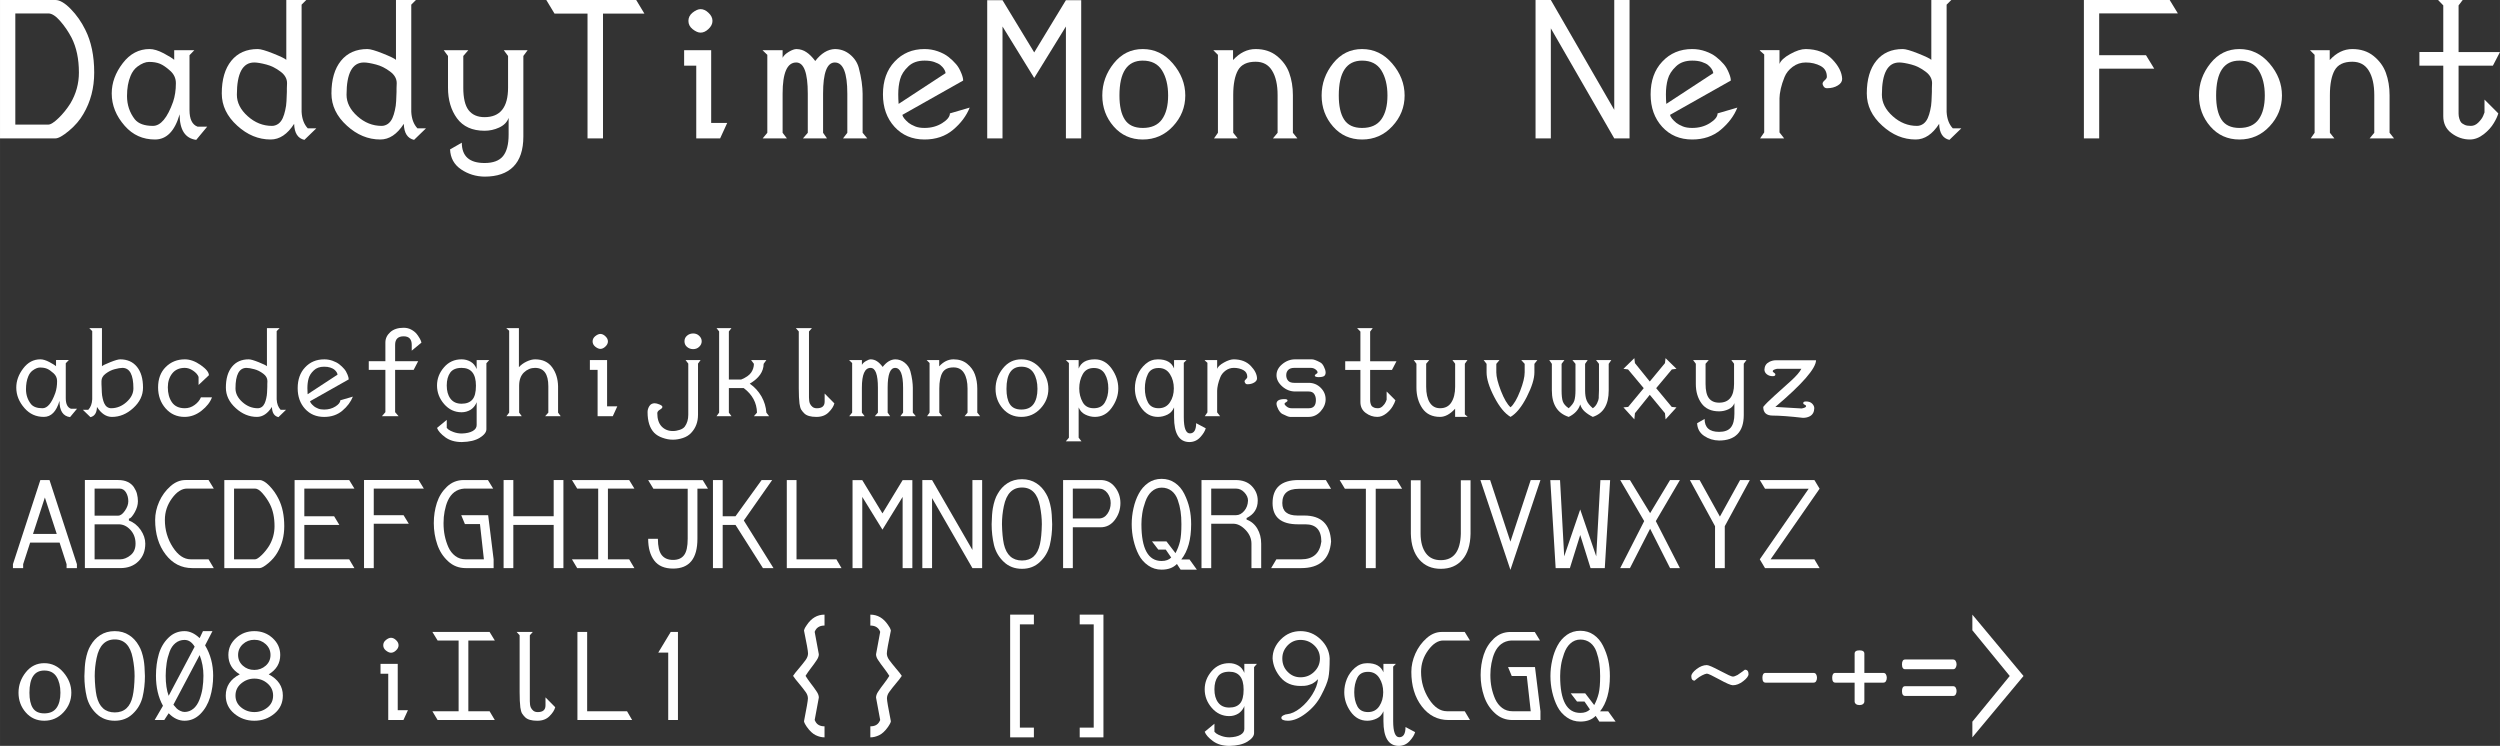 <?xml version="1.0" encoding="UTF-8" standalone="no"?>
<!-- Created with Inkscape (http://www.inkscape.org/) -->

<svg
   xmlns:dc="http://purl.org/dc/elements/1.1/"
   xmlns:cc="http://creativecommons.org/ns#"
   xmlns:rdf="http://www.w3.org/1999/02/22-rdf-syntax-ns#"
   xmlns:svg="http://www.w3.org/2000/svg"
   xmlns="http://www.w3.org/2000/svg"
   xmlns:sodipodi="http://sodipodi.sourceforge.net/DTD/sodipodi-0.dtd"
   xmlns:inkscape="http://www.inkscape.org/namespaces/inkscape"
   width="101.592mm"
   height="30.311mm"
   viewBox="0 0 359.971 107.402"
   id="svg2"
   version="1.1"
   inkscape:version="0.91 r13725"
   sodipodi:docname="DaddyTimeMono Nerd Font.svg">
  <rect x="0" y="0" width="359.971" height="107.402" fill="#333333" stroke="none"/>
  <defs
     id="defs4" />
  <sodipodi:namedview
     id="base"
     pagecolor="#ffffff"
     bordercolor="#666666"
     borderopacity="1.0"
     inkscape:pageopacity="0.0"
     inkscape:pageshadow="2"
     inkscape:zoom="0.7"
     inkscape:cx="-53.985077"
     inkscape:cy="-401.09585"
     inkscape:document-units="px"
     inkscape:current-layer="layer1"
     showgrid="false"
     inkscape:window-width="1861"
     inkscape:window-height="1056"
     inkscape:window-x="59"
     inkscape:window-y="24"
     inkscape:window-maximized="1" />
  <g
     inkscape:label="Layer 1"
     inkscape:groupmode="layer"
     id="layer1"
     transform="translate(-63.985,-81.007)">
    <g
       style="font-style:normal;font-weight:normal;font-size:27.5px;line-height:125%;font-family:'DaddyTimeMono Nerd Font';text-decoration: underline;text-decoration-line: underline;letter-spacing:0px;word-spacing:0px;fill:#ffffff;fill-opacity:1;stroke:none;stroke-width:1px;stroke-linecap:butt;stroke-linejoin:miter;stroke-opacity:1"
       id="text4136">
      <path
         d="m 71.961,81.007 q 0.94,0 2.202,1.289 1.262,1.289 2.095,2.981 1.289,2.551 1.289,6.177 0,3.33 -1.558,5.962 -0.752,1.316 -2.068,2.417 -1.316,1.101 -1.96,1.101 l -7.976,0 0,-19.927 7.976,0 z m 3.384,10.447 q 0,-2.927 -1.047,-4.995 -0.698,-1.343 -1.665,-2.444 -0.94,-1.074 -1.692,-1.074 l -4.753,0 0,16.006 4.753,0 q 0.51,0 1.504,-0.967 0.913,-0.886 1.665,-2.068 1.235,-2.068 1.235,-4.458 z"
         id="path4140"
         inkscape:connector-curvature="0" />
      <path
         d="m 91.968,88.231 -0.698,0.725 0,7.896 q 0,1.96 1.155,2.39 l 1.396,0 -1.584,1.907 q -2.39,-0.322 -2.39,-3.679 -1.047,3.625 -3.545,3.625 -2.632,0 -4.351,-1.96 -1.88,-2.122 -1.88,-4.673 0,-2.283 1.584,-4.351 1.558,-2.041 3.867,-2.041 0.859,0 2.041,0.618 1.155,0.618 1.504,0.94 l 0,-1.396 2.9,0 z m -6.526,1.692 q -0.752,0 -1.665,0.671 -0.645,0.483 -0.994,1.343 -0.51,1.208 -0.51,2.9 0,1.907 1.128,3.357 0.779,0.94 2.605,0.94 1.665,0 2.9,-3.464 0.403,-1.182 0.403,-2.686 0,-1.047 -0.806,-1.772 -0.833,-0.752 -1.477,-1.021 -0.645,-0.269 -1.584,-0.269 z"
         id="path4142"
         inkscape:connector-curvature="0" />
      <path
         d="m 108.082,81.007 -0.671,0.671 0,15.442 q 0.081,1.504 0.886,2.363 l 1.235,0 -1.719,1.665 q -1.423,-0.322 -1.477,-2.31 -1.45,2.256 -3.384,2.256 -2.632,0 -4.807,-1.987 -2.229,-2.014 -2.229,-4.646 0,-3.008 1.37,-4.7 1.37,-1.692 3.813,-1.692 0.618,0 2.229,0.645 1.611,0.645 1.88,0.913 l 0,-8.621 2.874,0 z m -7.493,8.997 q -2.498,0 -2.498,4.646 0,1.692 1.558,3.088 1.558,1.396 3.491,1.396 0.483,0 0.913,-0.295 0.403,-0.295 0.645,-0.833 0.215,-0.483 0.349,-1.101 0.161,-0.671 0.188,-1.343 0.054,-1.128 0.054,-1.316 0,-0.107 0,-0.537 0.027,-0.43 0.027,-0.725 0,-0.967 -0.94,-1.665 -0.994,-0.752 -2.041,-1.021 -1.128,-0.295 -1.746,-0.295 z"
         id="path4144"
         inkscape:connector-curvature="0" />
      <path
         d="m 123.873,81.007 -0.671,0.671 0,15.442 q 0.081,1.504 0.886,2.363 l 1.235,0 -1.719,1.665 q -1.423,-0.322 -1.477,-2.31 -1.45,2.256 -3.384,2.256 -2.632,0 -4.807,-1.987 -2.229,-2.014 -2.229,-4.646 0,-3.008 1.37,-4.7 1.37,-1.692 3.813,-1.692 0.618,0 2.229,0.645 1.611,0.645 1.88,0.913 l 0,-8.621 2.874,0 z m -7.493,8.997 q -2.498,0 -2.498,4.646 0,1.692 1.558,3.088 1.558,1.396 3.491,1.396 0.483,0 0.913,-0.295 0.403,-0.295 0.645,-0.833 0.215,-0.483 0.349,-1.101 0.161,-0.671 0.188,-1.343 0.054,-1.128 0.054,-1.316 0,-0.107 0,-0.537 0.027,-0.43 0.027,-0.725 0,-0.967 -0.94,-1.665 -0.994,-0.752 -2.041,-1.021 -1.128,-0.295 -1.746,-0.295 z"
         id="path4146"
         inkscape:connector-curvature="0" />
      <path
         d="m 139.959,88.231 -0.618,0.833 0,11.602 q 0,2.9 -1.45,4.351 -1.423,1.423 -4.136,1.423 -1.88,-0.027 -3.384,-1.047 -1.504,-1.021 -1.584,-2.874 l 1.692,-0.967 q 0,2.927 3.276,2.927 1.853,0 2.659,-0.994 0.806,-0.994 0.806,-3.088 l 0,-2.417 q -0.322,0.913 -1.37,1.396 -0.994,0.457 -2.095,0.457 -2.659,0 -3.975,-1.799 -1.289,-1.772 -1.289,-4.404 l 0,-4.565 -0.618,-0.833 3.545,0 -0.725,0.833 0,4.565 q 0,2.229 0.752,3.223 0.779,1.021 2.31,1.021 3.384,0 3.384,-4.243 l 0,-4.565 -0.618,-0.833 3.438,0 z"
         id="path4148"
         inkscape:connector-curvature="0" />
      <path
         d="m 148.58,82.967 -4.753,0 -1.182,-1.96 12.944,0 1.182,1.96 -5.962,0 0,17.966 -2.229,0 0,-17.966 z"
         id="path4150"
         inkscape:connector-curvature="0" />
      <path
         d="m 164.854,82.323 q 0.591,0 1.128,0.51 0.591,0.537 0.591,1.182 0,0.645 -0.591,1.182 -0.537,0.51 -1.128,0.51 -0.51,0 -1.155,-0.51 -0.591,-0.483 -0.591,-1.182 0,-0.698 0.591,-1.182 0.645,-0.51 1.155,-0.51 z m 1.531,5.908 0,10.474 2.31,0 -1.021,2.229 -3.438,0 0,-10.474 -1.746,0 0,-2.229 3.894,0 z"
         id="path4152"
         inkscape:connector-curvature="0" />
      <path
         d="m 176.671,88.231 0,1.101 q 0.215,-0.457 0.886,-0.859 0.671,-0.403 1.128,-0.403 0.806,0.027 1.423,0.457 0.618,0.403 1.262,1.262 1.289,-1.665 2.82,-1.719 1.208,0 2.148,0.752 0.967,0.779 1.289,1.907 0.295,1.101 0.43,2.068 0.134,1.021 0.134,1.692 l 0,5.64 0.671,0.806 -3.491,0 0.618,-0.806 0,-5.64 q 0,-4.485 -1.799,-4.485 -1.692,0 -1.692,4.485 l 0,5.64 0.564,0.806 -3.464,0 0.698,-0.806 0,-5.64 q 0,-4.485 -1.665,-4.485 -1.96,0 -1.96,4.485 l 0,5.64 0.618,0.806 -3.491,0 0.671,-0.806 0,-11.226 -0.698,-0.671 2.9,0 z"
         id="path4154"
         inkscape:connector-curvature="0" />
      <path
         d="m 197.108,88.07 q 0.994,0 1.907,0.322 0.913,0.322 1.531,0.806 0.645,0.51 1.101,1.047 0.43,0.483 0.752,1.289 0.269,0.645 0.269,1.074 l -8.755,4.941 q 0.107,0.483 0.913,1.155 0.295,0.242 0.94,0.51 0.537,0.215 1.343,0.215 1.45,0 2.551,-0.698 1.101,-0.698 1.101,-1.396 l 2.847,-0.833 q -0.698,1.772 -2.39,3.196 -1.665,1.396 -4.109,1.396 -2.659,0 -4.324,-1.826 -1.665,-1.826 -1.665,-4.673 0,-2.927 1.665,-4.7 1.692,-1.826 4.324,-1.826 z m 3.035,3.464 q 0,-0.054 -0.054,-0.215 -0.054,-0.188 -0.215,-0.43 -0.134,-0.215 -0.51,-0.537 -0.269,-0.215 -0.886,-0.43 -0.564,-0.188 -1.37,-0.188 -1.477,0 -2.336,0.833 -0.913,0.859 -1.182,1.853 -0.269,0.967 -0.269,2.175 0,0.671 0.054,1.37 l 6.768,-4.431 z"
         id="path4156"
         inkscape:connector-curvature="0" />
      <path
         d="m 219.666,81.034 0,19.9 -2.202,0 0,-16.113 -4.565,7.412 -4.565,-7.412 0,16.113 -2.202,0 0,-19.9 2.202,0 4.565,7.52 4.565,-7.52 2.202,0 z"
         id="path4158"
         inkscape:connector-curvature="0" />
      <path
         d="m 228.529,89.735 q -3.357,0 -3.357,5.022 0,2.256 0.752,3.438 0.779,1.235 2.605,1.235 1.88,0 2.766,-1.235 0.886,-1.235 0.886,-3.438 0,-2.202 -0.886,-3.625 -0.886,-1.396 -2.766,-1.396 z m 0,-1.665 q 2.551,0 4.324,2.068 1.799,2.095 1.799,4.619 0,2.524 -1.772,4.431 -1.772,1.907 -4.351,1.907 -2.551,0 -4.189,-1.88 -1.638,-1.88 -1.638,-4.458 0,-2.578 1.665,-4.646 1.638,-2.041 4.163,-2.041 z"
         id="path4160"
         inkscape:connector-curvature="0" />
      <path
         d="m 244.776,88.07 q 1.826,0 3.062,0.994 1.262,1.021 1.772,2.417 0.537,1.477 0.537,3.223 l 0,5.425 0.645,0.806 -3.518,0 0.671,-0.806 0,-5.425 q 0,-2.256 -0.806,-3.545 -0.779,-1.262 -2.363,-1.262 -1.826,0 -2.524,1.208 -0.698,1.235 -0.698,3.599 l 0,5.425 0.645,0.806 -3.411,0 0.564,-0.806 0,-11.226 -0.671,-0.671 2.847,0 0,1.423 q 1.45,-1.584 3.25,-1.584 z"
         id="path4162"
         inkscape:connector-curvature="0" />
      <path
         d="m 260.111,89.735 q -3.357,0 -3.357,5.022 0,2.256 0.752,3.438 0.779,1.235 2.605,1.235 1.88,0 2.766,-1.235 0.886,-1.235 0.886,-3.438 0,-2.202 -0.886,-3.625 -0.886,-1.396 -2.766,-1.396 z m 0,-1.665 q 2.551,0 4.324,2.068 1.799,2.095 1.799,4.619 0,2.524 -1.772,4.431 -1.772,1.907 -4.351,1.907 -2.551,0 -4.189,-1.88 -1.638,-1.88 -1.638,-4.458 0,-2.578 1.665,-4.646 1.638,-2.041 4.163,-2.041 z"
         id="path4164"
         inkscape:connector-curvature="0" />
      <path
         d="m 298.621,81.007 0,19.927 -2.202,0 -9.131,-15.845 0,15.845 -2.202,0 0,-19.927 2.202,0 9.131,15.818 0,-15.818 2.202,0 z"
         id="path4166"
         inkscape:connector-curvature="0" />
      <path
         d="m 307.645,88.07 q 0.994,0 1.907,0.322 0.913,0.322 1.531,0.806 0.645,0.51 1.101,1.047 0.43,0.483 0.752,1.289 0.269,0.645 0.269,1.074 l -8.755,4.941 q 0.107,0.483 0.913,1.155 0.295,0.242 0.94,0.51 0.537,0.215 1.343,0.215 1.45,0 2.551,-0.698 1.101,-0.698 1.101,-1.396 l 2.847,-0.833 q -0.698,1.772 -2.39,3.196 -1.665,1.396 -4.109,1.396 -2.659,0 -4.324,-1.826 -1.665,-1.826 -1.665,-4.673 0,-2.927 1.665,-4.7 1.692,-1.826 4.324,-1.826 z m 3.035,3.464 q 0,-0.054 -0.054,-0.215 -0.054,-0.188 -0.215,-0.43 -0.134,-0.215 -0.51,-0.537 -0.269,-0.215 -0.886,-0.43 -0.564,-0.188 -1.37,-0.188 -1.477,0 -2.336,0.833 -0.913,0.859 -1.182,1.853 -0.269,0.967 -0.269,2.175 0,0.671 0.054,1.37 l 6.768,-4.431 z"
         id="path4168"
         inkscape:connector-curvature="0" />
      <path
         d="m 324,88.07 q 2.417,0.027 3.813,1.477 1.37,1.423 1.423,2.82 0,0.564 -0.618,0.94 -0.645,0.403 -1.558,0.403 -0.322,0 -0.483,-0.242 -0.161,-0.242 -0.161,-0.403 0,-0.242 0.322,-0.51 0.295,-0.269 0.295,-0.483 0,-1.074 -0.886,-1.558 -0.94,-0.51 -2.148,-0.51 -1.047,0 -1.88,0.618 -0.833,0.618 -1.182,1.477 -0.376,0.94 -0.537,1.665 -0.188,0.886 -0.188,1.396 l 0,4.915 0.671,0.859 -3.464,0 0.591,-0.859 0,-11.226 q -0.645,-0.537 -0.645,-0.618 l 2.847,0 0,1.987 q 0.269,-0.725 1.531,-1.423 1.289,-0.725 2.256,-0.725 z"
         id="path4170"
         inkscape:connector-curvature="0" />
      <path
         d="m 344.947,81.007 -0.671,0.671 0,15.442 q 0.081,1.504 0.886,2.363 l 1.235,0 -1.719,1.665 q -1.423,-0.322 -1.477,-2.31 -1.45,2.256 -3.384,2.256 -2.632,0 -4.807,-1.987 -2.229,-2.014 -2.229,-4.646 0,-3.008 1.37,-4.7 1.37,-1.692 3.813,-1.692 0.618,0 2.229,0.645 1.611,0.645 1.88,0.913 l 0,-8.621 2.874,0 z m -7.493,8.997 q -2.498,0 -2.498,4.646 0,1.692 1.558,3.088 1.558,1.396 3.491,1.396 0.483,0 0.913,-0.295 0.403,-0.295 0.645,-0.833 0.215,-0.483 0.349,-1.101 0.161,-0.671 0.188,-1.343 0.054,-1.128 0.054,-1.316 0,-0.107 0,-0.537 0.027,-0.43 0.027,-0.725 0,-0.967 -0.94,-1.665 -0.994,-0.752 -2.041,-1.021 -1.128,-0.295 -1.746,-0.295 z"
         id="path4172"
         inkscape:connector-curvature="0" />
      <path
         d="m 376.395,81.007 1.182,1.934 -11.333,0 0,6.016 6.741,0 1.182,1.934 -7.922,0 0,10.044 -2.202,0 0,-19.927 12.354,0 z"
         id="path4174"
         inkscape:connector-curvature="0" />
      <path
         d="m 386.439,89.735 q -3.357,0 -3.357,5.022 0,2.256 0.752,3.438 0.779,1.235 2.605,1.235 1.88,0 2.766,-1.235 0.886,-1.235 0.886,-3.438 0,-2.202 -0.886,-3.625 -0.886,-1.396 -2.766,-1.396 z m 0,-1.665 q 2.551,0 4.324,2.068 1.799,2.095 1.799,4.619 0,2.524 -1.772,4.431 -1.772,1.907 -4.351,1.907 -2.551,0 -4.189,-1.88 -1.638,-1.88 -1.638,-4.458 0,-2.578 1.665,-4.646 1.638,-2.041 4.163,-2.041 z"
         id="path4176"
         inkscape:connector-curvature="0" />
      <path
         d="m 402.686,88.07 q 1.826,0 3.062,0.994 1.262,1.021 1.772,2.417 0.537,1.477 0.537,3.223 l 0,5.425 0.645,0.806 -3.518,0 0.671,-0.806 0,-5.425 q 0,-2.256 -0.806,-3.545 -0.779,-1.262 -2.363,-1.262 -1.826,0 -2.524,1.208 -0.698,1.235 -0.698,3.599 l 0,5.425 0.645,0.806 -3.411,0 0.564,-0.806 0,-11.226 -0.671,-0.671 2.847,0 0,1.423 q 1.45,-1.584 3.25,-1.584 z"
         id="path4178"
         inkscape:connector-curvature="0" />
      <path
         d="m 418.585,81.007 -0.591,0.779 0,6.714 5.962,0 -1.021,1.96 -4.941,0 0,6.069 0,0.859 q 0,0.349 0.107,0.698 0.107,0.376 0.269,0.564 0.134,0.161 0.537,0.349 0.295,0.134 0.859,0.134 0.591,0 1.074,-0.483 0.51,-0.51 0.698,-0.967 l 0.188,-0.483 0,-1.853 1.987,1.987 q -0.161,0.591 -0.645,1.396 -0.51,0.859 -1.423,1.584 -0.994,0.779 -2.014,0.779 -1.45,0 -2.659,-0.913 -1.182,-0.886 -1.182,-2.444 l 0,-7.278 -3.438,0 0,-1.96 3.438,0 0,-6.714 -0.752,-0.779 3.545,0 z"
         id="path4180"
         inkscape:connector-curvature="0" />
    </g>
    <g
       style="font-style:normal;font-weight:normal;font-size:27.5px;line-height:125%;font-family:'DaddyTimeMono Nerd Font';letter-spacing:0px;word-spacing:0px;fill:#ffffff;fill-opacity:1;stroke:none;stroke-width:1px;stroke-linecap:butt;stroke-linejoin:miter;stroke-opacity:1"
       id="text4140">
      <path
         d="m 73.896,132.85 -0.444,0.461 0,5.024 q 0,1.248 0.735,1.521 l 0.889,0 -1.008,1.213 q -1.521,-0.205 -1.521,-2.341 -0.667,2.307 -2.256,2.307 -1.675,0 -2.769,-1.248 -1.196,-1.35 -1.196,-2.974 0,-1.453 1.008,-2.769 0.991,-1.299 2.461,-1.299 0.547,0 1.299,0.393 0.735,0.393 0.957,0.598 l 0,-0.889 1.846,0 z m -4.153,1.077 q -0.479,0 -1.06,0.427 -0.41,0.308 -0.632,0.855 -0.325,0.769 -0.325,1.846 0,1.213 0.718,2.136 0.496,0.598 1.658,0.598 1.06,0 1.846,-2.205 0.256,-0.752 0.256,-1.709 0,-0.666 -0.513,-1.128 -0.53,-0.479 -0.94,-0.649 -0.41,-0.171 -1.008,-0.171 z"
         style="font-size:17.5px"
         id="path4183"
         inkscape:connector-curvature="0" />
      <path
         d="m 76.835,128.253 1.829,0 0,5.486 q 0.171,-0.171 1.196,-0.581 1.025,-0.41 1.418,-0.41 1.555,0 2.427,1.077 0.872,1.077 0.872,2.991 0,1.675 -1.418,2.957 -1.384,1.265 -3.059,1.265 -1.23,0 -2.153,-1.436 -0.034,1.265 -0.94,1.47 l -1.094,-1.06 0.786,0 q 0.513,-0.547 0.564,-1.504 l 0,-9.827 -0.427,-0.427 z m 4.768,5.725 q -0.393,0 -1.111,0.188 -0.667,0.171 -1.299,0.649 -0.598,0.444 -0.598,1.06 0,0.188 0,0.461 0.017,0.273 0.017,0.342 0,0.12 0.034,0.837 0.017,0.427 0.12,0.854 0.085,0.393 0.222,0.701 0.154,0.342 0.41,0.53 0.273,0.188 0.581,0.188 1.23,0 2.222,-0.889 0.991,-0.889 0.991,-1.965 0,-2.957 -1.589,-2.957 z"
         style="font-size:17.5px"
         id="path4185"
         inkscape:connector-curvature="0" />
      <path
         d="m 90.593,132.748 q 1.128,0 2.307,0.837 1.162,0.82 1.162,1.453 l -1.487,1.401 0,-1.162 q -0.188,-0.496 -0.803,-0.906 -0.581,-0.393 -1.179,-0.393 -1.179,0 -1.812,0.803 -0.632,0.803 -0.632,2 0,1.282 0.581,2.136 0.598,0.872 1.863,0.872 0.769,0 1.401,-0.461 0.649,-0.461 0.923,-1.111 l 1.589,0 q -0.376,1.042 -1.504,1.931 -1.128,0.889 -2.444,0.889 -1.658,0 -2.734,-1.23 -1.077,-1.23 -1.077,-3.025 0,-1.829 1.094,-2.922 1.111,-1.111 2.751,-1.111 z"
         style="font-size:17.5px"
         id="path4187"
         inkscape:connector-curvature="0" />
      <path
         d="m 104.248,128.253 -0.427,0.427 0,9.827 q 0.051,0.957 0.564,1.504 l 0.786,0 -1.094,1.06 q -0.906,-0.205 -0.94,-1.47 -0.923,1.436 -2.153,1.436 -1.675,0 -3.059,-1.265 -1.418,-1.282 -1.418,-2.957 0,-1.914 0.872,-2.991 0.872,-1.077 2.427,-1.077 0.393,0 1.418,0.41 1.025,0.41 1.196,0.581 l 0,-5.486 1.829,0 z m -4.768,5.725 q -1.589,0 -1.589,2.957 0,1.077 0.991,1.965 0.991,0.889 2.222,0.889 0.308,0 0.581,-0.188 0.256,-0.188 0.41,-0.53 0.137,-0.308 0.222,-0.701 0.103,-0.427 0.12,-0.854 0.034,-0.718 0.034,-0.837 0,-0.068 0,-0.342 0.017,-0.273 0.017,-0.461 0,-0.615 -0.598,-1.06 -0.632,-0.479 -1.299,-0.649 -0.718,-0.188 -1.111,-0.188 z"
         style="font-size:17.5px"
         id="path4189"
         inkscape:connector-curvature="0" />
      <path
         d="m 110.656,132.748 q 0.632,0 1.213,0.205 0.581,0.205 0.974,0.513 0.41,0.325 0.701,0.667 0.273,0.308 0.479,0.82 0.171,0.41 0.171,0.684 l -5.571,3.145 q 0.068,0.308 0.581,0.735 0.188,0.154 0.598,0.325 0.342,0.137 0.854,0.137 0.923,0 1.624,-0.444 0.701,-0.444 0.701,-0.889 l 1.812,-0.53 q -0.444,1.128 -1.521,2.034 -1.06,0.889 -2.615,0.889 -1.692,0 -2.751,-1.162 -1.06,-1.162 -1.06,-2.974 0,-1.863 1.06,-2.991 1.077,-1.162 2.751,-1.162 z m 1.931,2.205 q 0,-0.034 -0.034,-0.137 -0.034,-0.12 -0.137,-0.273 -0.086,-0.137 -0.325,-0.342 -0.171,-0.137 -0.564,-0.273 -0.359,-0.12 -0.872,-0.12 -0.94,0 -1.487,0.53 -0.581,0.547 -0.752,1.179 -0.171,0.615 -0.171,1.384 0,0.427 0.034,0.872 l 4.307,-2.82 z"
         style="font-size:17.5px"
         id="path4191"
         inkscape:connector-curvature="0" />
      <path
         d="m 122.106,128.202 q 0.598,0 1.077,0.256 0.479,0.256 0.786,0.615 0.188,0.222 0.461,0.684 0.154,0.256 0.239,0.581 l -1.401,1.162 0,-0.837 q 0,-1.23 -1.162,-1.23 -1.23,0 -1.23,1.23 l 0,2.358 3.315,0 -0.649,1.248 -2.666,0 0,6.084 0.496,0.581 -2.393,0 0.496,-0.581 0,-6.084 -2.393,0 0,-1.248 2.393,0 0,-2.7 q 0,-0.854 0.701,-1.487 0.701,-0.632 1.931,-0.632 z"
         style="font-size:17.5px"
         id="path4193"
         inkscape:connector-curvature="0" />
      <path
         d="m 132.617,138.917 q 0,0 -0.103,0.239 -0.291,0.547 -0.769,0.854 -0.598,0.359 -1.299,0.359 -1.487,0 -2.512,-1.179 -1.025,-1.179 -1.025,-2.683 0,-1.453 1.008,-2.615 0.991,-1.145 2.529,-1.145 0.701,0 1.299,0.342 0.581,0.325 0.872,1.06 l 0,-1.299 1.812,0 -0.41,0.461 0,9.502 q 0,0.632 -0.957,1.23 -0.94,0.581 -2.581,0.615 -1.436,0 -2.375,-0.684 -0.957,-0.701 -1.196,-1.35 l 1.401,-1.162 0,1.162 q 0.12,0.137 0.256,0.239 0.256,0.188 0.735,0.359 0.564,0.205 1.179,0.205 1.008,-0.034 1.572,-0.359 0.564,-0.325 0.564,-0.854 l 0,-3.298 z m -2.17,-4.939 q -1.128,0 -1.624,0.666 -0.513,0.701 -0.513,1.863 0,1.196 0.53,1.897 0.547,0.735 1.606,0.735 1.042,0 1.555,-0.598 0.513,-0.581 0.513,-2 0,-2.563 -2.068,-2.563 z"
         style="font-size:17.5px"
         id="path4195"
         inkscape:connector-curvature="0" />
      <path
         d="m 138.701,128.253 0,5.623 q 0.444,-0.496 1.094,-0.803 0.684,-0.325 1.23,-0.325 1.624,0 2.461,1.145 0.82,1.128 0.854,2.734 l 0,3.794 0.376,0.513 -2.239,0 0.461,-0.513 0,-3.794 q 0,-2.649 -1.914,-2.649 -0.906,0 -1.606,0.666 -0.684,0.667 -0.684,1.931 l 0,3.845 0.376,0.513 -2.205,0 0.393,-0.513 0,-11.792 -0.427,-0.376 1.829,0 z"
         style="font-size:17.5px"
         id="path4197"
         inkscape:connector-curvature="0" />
      <path
         d="m 150.424,129.09 q 0.376,0 0.718,0.325 0.376,0.342 0.376,0.752 0,0.41 -0.376,0.752 -0.342,0.325 -0.718,0.325 -0.325,0 -0.735,-0.325 -0.376,-0.308 -0.376,-0.752 0,-0.444 0.376,-0.752 0.41,-0.325 0.735,-0.325 z m 0.974,3.76 0,6.665 1.47,0 -0.649,1.418 -2.188,0 0,-6.665 -1.111,0 0,-1.418 2.478,0 z"
         style="font-size:17.5px"
         id="path4199"
         inkscape:connector-curvature="0" />
      <path
         d="m 162.9,129.347 q 0.376,-0.325 0.889,-0.325 0.513,0 0.855,0.325 0.376,0.342 0.376,0.803 0,0.461 -0.376,0.803 -0.342,0.325 -0.855,0.325 -0.513,0 -0.889,-0.325 -0.359,-0.308 -0.359,-0.803 0,-0.496 0.359,-0.803 z m -5.674,10.989 q 0,-0.444 0.256,-0.854 0.256,-0.41 0.769,-0.41 0.273,0 0.684,0.171 0.427,0.171 0.427,0.359 0,0.188 -0.359,0.393 -0.376,0.222 -0.376,0.513 0,1.23 0.615,1.897 0.632,0.666 1.624,0.666 0.496,0 0.991,-0.171 0.513,-0.171 0.735,-0.479 0.496,-0.684 0.496,-1.692 l 0,-7.366 -0.393,-0.513 2.17,0 -0.376,0.513 0,7.366 q 0,1.572 -0.991,2.615 -0.461,0.496 -1.196,0.735 -0.735,0.239 -1.436,0.239 -0.735,0 -1.487,-0.273 -0.735,-0.256 -1.196,-0.718 -0.957,-0.991 -0.957,-2.991 z"
         style="font-size:17.5px"
         id="path4201"
         inkscape:connector-curvature="0" />
      <path
         d="m 172.539,133.397 -0.41,-0.547 2.205,0 -0.393,0.547 q -0.017,1.692 -2,2.854 1.042,0.718 1.692,1.846 0.615,1.094 0.701,2.324 l 0.393,0.513 -2.188,0 0.444,-0.513 q -0.051,-2.136 -1.914,-3.538 l -2.136,0 0,3.538 0.376,0.513 -2.153,0 0.376,-0.513 0,-11.689 -0.376,-0.479 2.153,0 -0.376,0.479 0,6.921 1.777,0 q 1.042,-0.427 1.436,-1.008 0.393,-0.581 0.393,-1.248 z"
         style="font-size:17.5px"
         id="path4203"
         inkscape:connector-curvature="0" />
      <path
         d="m 180.895,128.253 -0.427,0.479 0,9.502 q 0,0.564 0.137,0.889 0.12,0.273 0.376,0.479 0.239,0.188 0.632,0.188 1.111,0 1.111,-0.957 l 0,-1.162 1.401,1.418 q -0.171,0.649 -0.837,1.299 -0.649,0.649 -1.743,0.649 -1.248,0 -1.76,-0.513 -0.273,-0.273 -0.444,-0.547 -0.154,-0.273 -0.239,-0.854 -0.103,-0.82 -0.103,-2.188 l 0,-8.203 -0.427,-0.479 2.324,0 z"
         style="font-size:17.5px"
         id="path4205"
         inkscape:connector-curvature="0" />
      <path
         d="m 188.09,132.85 0,0.701 q 0.137,-0.291 0.564,-0.547 0.427,-0.256 0.718,-0.256 0.513,0.017 0.906,0.291 0.393,0.256 0.803,0.803 0.82,-1.06 1.794,-1.094 0.769,0 1.367,0.479 0.615,0.496 0.82,1.213 0.188,0.701 0.273,1.316 0.085,0.649 0.085,1.077 l 0,3.589 0.427,0.513 -2.222,0 0.393,-0.513 0,-3.589 q 0,-2.854 -1.145,-2.854 -1.077,0 -1.077,2.854 l 0,3.589 0.359,0.513 -2.205,0 0.444,-0.513 0,-3.589 q 0,-2.854 -1.06,-2.854 -1.248,0 -1.248,2.854 l 0,3.589 0.393,0.513 -2.222,0 0.427,-0.513 0,-7.144 -0.444,-0.427 1.846,0 z"
         style="font-size:17.5px"
         id="path4207"
         inkscape:connector-curvature="0" />
      <path
         d="m 201.284,132.748 q 1.162,0 1.948,0.632 0.803,0.649 1.128,1.538 0.342,0.94 0.342,2.051 l 0,3.452 0.41,0.513 -2.239,0 0.427,-0.513 0,-3.452 q 0,-1.436 -0.513,-2.256 -0.496,-0.803 -1.504,-0.803 -1.162,0 -1.606,0.769 -0.444,0.786 -0.444,2.29 l 0,3.452 0.41,0.513 -2.17,0 0.359,-0.513 0,-7.144 -0.427,-0.427 1.812,0 0,0.906 q 0.923,-1.008 2.068,-1.008 z"
         style="font-size:17.5px"
         id="path4209"
         inkscape:connector-curvature="0" />
      <path
         d="m 211.042,133.807 q -2.136,0 -2.136,3.196 0,1.436 0.479,2.188 0.496,0.786 1.658,0.786 1.196,0 1.76,-0.786 0.564,-0.786 0.564,-2.188 0,-1.401 -0.564,-2.307 -0.564,-0.889 -1.76,-0.889 z m 0,-1.06 q 1.624,0 2.751,1.316 1.145,1.333 1.145,2.939 0,1.606 -1.128,2.82 -1.128,1.213 -2.769,1.213 -1.624,0 -2.666,-1.196 -1.042,-1.196 -1.042,-2.837 0,-1.641 1.06,-2.957 1.042,-1.299 2.649,-1.299 z"
         style="font-size:17.5px"
         id="path4211"
         inkscape:connector-curvature="0" />
      <path
         d="m 221.638,132.748 q 1.453,0 2.41,1.333 0.957,1.35 0.957,2.854 0,1.487 -0.957,2.803 -0.94,1.299 -2.41,1.299 -0.718,0 -1.401,-0.342 -0.649,-0.325 -0.94,-1.025 l 0,4.358 0.41,0.53 -2.256,0 0.444,-0.53 0,-10.75 -0.444,-0.427 1.846,0 0,1.23 q 0.513,-1.333 2.341,-1.333 z m 1.453,2.136 q -0.496,-0.889 -1.606,-0.889 -1.111,0 -1.606,0.906 -0.496,0.906 -0.496,2.034 0,1.094 0.496,1.982 0.479,0.872 1.589,0.872 1.128,0 1.606,-0.837 0.496,-0.854 0.496,-2.017 0,-1.196 -0.479,-2.051 z"
         style="font-size:17.5px"
         id="path4213"
         inkscape:connector-curvature="0" />
      <path
         d="m 234.831,132.85 -0.393,0.393 0,7.844 q 0,2.307 0.872,2.324 0.906,0 0.906,-1.47 l 1.384,0.735 q -0.171,0.615 -0.803,1.299 -0.632,0.684 -1.572,0.684 -2.188,-0.034 -2.188,-3.572 l 0,-1.418 q -0.291,0.701 -0.923,1.025 -0.684,0.342 -1.401,0.342 -1.47,0 -2.393,-1.299 -0.923,-1.299 -0.923,-2.803 0,-0.991 0.376,-1.914 0.376,-0.923 1.162,-1.606 0.769,-0.666 1.777,-0.666 1.812,0 2.324,1.316 l 0,-1.213 1.794,0 z m -4.016,1.145 q -1.111,0 -1.538,0.854 -0.444,0.889 -0.444,2.085 0,1.179 0.444,2.017 0.444,0.837 1.538,0.837 1.077,0 1.641,-0.872 0.547,-0.837 0.547,-1.982 0,-1.162 -0.547,-2.034 -0.564,-0.906 -1.641,-0.906 z"
         style="font-size:17.5px"
         id="path4215"
         inkscape:connector-curvature="0" />
      <path
         d="m 241.65,132.748 q 1.538,0.017 2.427,0.94 0.872,0.906 0.906,1.794 0,0.359 -0.393,0.598 -0.41,0.256 -0.991,0.256 -0.205,0 -0.308,-0.154 -0.103,-0.154 -0.103,-0.256 0,-0.154 0.205,-0.325 0.188,-0.171 0.188,-0.308 0,-0.684 -0.564,-0.991 -0.598,-0.325 -1.367,-0.325 -0.666,0 -1.196,0.393 -0.53,0.393 -0.752,0.94 -0.239,0.598 -0.342,1.06 -0.12,0.564 -0.12,0.889 l 0,3.127 0.427,0.547 -2.205,0 0.376,-0.547 0,-7.144 q -0.41,-0.342 -0.41,-0.393 l 1.812,0 0,1.265 q 0.171,-0.461 0.974,-0.906 0.82,-0.461 1.436,-0.461 z"
         style="font-size:17.5px"
         id="path4217"
         inkscape:connector-curvature="0" />
      <path
         d="m 252.895,132.748 q 0.359,0 1.162,0.427 0.325,0.154 0.547,0.615 0.239,0.461 0.256,0.837 0,0.376 -0.222,0.53 -0.239,0.154 -0.803,0.154 -0.205,0 -0.359,-0.051 -0.171,-0.051 -0.171,-0.154 0,-0.154 0.205,-0.256 0.188,-0.103 0.188,-0.222 0,-0.205 -0.291,-0.427 -0.291,-0.222 -0.666,-0.222 l -2.41,0 q -0.564,0 -0.854,0.291 -0.291,0.291 -0.291,0.769 0,0.479 0.291,0.803 0.273,0.291 0.854,0.291 l 2.085,0 q 1.025,0 1.743,0.718 0.701,0.701 0.701,1.658 0,0.923 -0.735,1.743 -0.718,0.786 -1.709,0.786 l -2.683,0 q -0.273,0 -1.111,-0.427 -0.291,-0.154 -0.564,-0.632 -0.239,-0.444 -0.273,-0.82 0,-0.684 1.162,-0.684 0.427,0 0.427,0.205 0,0.137 -0.205,0.239 -0.222,0.103 -0.222,0.239 0,0.171 0.325,0.41 0.291,0.222 0.667,0.222 l 2.512,0 q 1.008,0 1.008,-1.179 0,-0.53 -0.256,-0.889 -0.239,-0.342 -0.786,-0.342 l -1.931,0 q -1.042,0 -1.863,-0.718 -0.837,-0.735 -0.837,-1.624 0,-0.906 0.82,-1.589 0.837,-0.701 1.88,-0.701 l 2.41,0 z"
         style="font-size:17.5px"
         id="path4219"
         inkscape:connector-curvature="0" />
      <path
         d="m 261.645,128.253 -0.376,0.496 0,4.272 3.794,0 -0.649,1.248 -3.145,0 0,3.862 0,0.547 q 0,0.222 0.068,0.444 0.068,0.239 0.171,0.359 0.086,0.103 0.342,0.222 0.188,0.085 0.547,0.085 0.376,0 0.684,-0.308 0.325,-0.325 0.444,-0.615 l 0.12,-0.308 0,-1.179 1.265,1.265 q -0.103,0.376 -0.41,0.889 -0.325,0.547 -0.906,1.008 -0.632,0.496 -1.282,0.496 -0.923,0 -1.692,-0.581 -0.752,-0.564 -0.752,-1.555 l 0,-4.631 -2.188,0 0,-1.248 2.188,0 0,-4.272 -0.479,-0.496 2.256,0 z"
         style="font-size:17.5px"
         id="path4221"
         inkscape:connector-curvature="0" />
      <path
         d="m 275.283,132.85 -0.376,0.53 0,7.297 0.41,0.359 -1.812,0 0,-1.179 q -1.077,1.179 -2.17,1.179 -1.692,0 -2.546,-1.23 -0.854,-1.248 -0.854,-3.008 l 0,-3.418 -0.393,-0.53 2.239,0 -0.444,0.53 0,3.315 q 0,1.453 0.513,2.273 0.513,0.82 1.487,0.82 1.094,0 1.624,-0.837 0.547,-0.854 0.547,-2.256 l 0,-3.315 -0.393,-0.53 2.17,0 z"
         style="font-size:17.5px"
         id="path4223"
         inkscape:connector-curvature="0" />
      <path
         d="m 285.349,132.85 -0.427,0.547 0,1.23 q 0,1.367 -1.094,3.521 -1.094,2.153 -2.341,2.888 -1.248,-0.735 -2.358,-2.888 -1.094,-2.119 -1.094,-3.521 l 0,-1.23 -0.427,-0.547 2.29,0 -0.461,0.547 0,1.23 q 0,0.94 0.666,2.666 0.684,1.743 1.384,2.358 0.718,-0.632 1.384,-2.358 0.649,-1.675 0.649,-2.666 l 0,-1.23 -0.496,-0.547 2.324,0 z"
         style="font-size:17.5px"
         id="path4225"
         inkscape:connector-curvature="0" />
      <path
         d="m 295.996,132.85 -0.376,0.547 0,3.828 q 0,3.059 -2.29,3.811 -0.684,-0.342 -1.162,-0.769 -0.479,-0.427 -0.649,-1.025 -0.359,1.162 -1.658,1.794 -2.427,-0.786 -2.427,-3.811 l 0,-3.828 -0.376,-0.547 2.188,0 -0.41,0.547 0,3.828 q 0,1.06 0.171,1.572 0.188,0.547 0.854,0.991 0.649,-0.598 0.803,-1.077 0.171,-0.547 0.171,-1.487 l 0,-3.828 -0.444,-0.547 2.205,0 -0.376,0.547 0,3.828 q 0,0.872 0.222,1.436 0.205,0.53 0.889,1.128 0.393,-0.256 0.615,-0.718 0.222,-0.461 0.239,-0.752 0,-0.103 0,-0.256 0.017,-0.154 0.017,-0.393 0.017,-0.256 0.017,-0.444 l 0,-3.828 -0.427,-0.547 2.205,0 z"
         style="font-size:17.5px"
         id="path4227"
         inkscape:connector-curvature="0" />
      <path
         d="m 301.533,135.943 2.188,-2.649 0.085,-0.718 1.572,1.538 -0.666,0.086 -2.256,2.7 2.239,2.7 0.684,0.068 -1.572,1.726 -0.085,-0.889 -2.188,-2.649 -2.136,2.649 -0.086,0.889 -1.572,-1.726 0.684,-0.068 2.239,-2.7 -2.256,-2.7 -0.666,-0.086 1.572,-1.538 0.086,0.718 2.136,2.649 z"
         style="font-size:17.5px"
         id="path4229"
         inkscape:connector-curvature="0" />
      <path
         d="m 315.461,132.85 -0.393,0.53 0,7.383 q 0,1.846 -0.923,2.769 -0.906,0.906 -2.632,0.906 -1.196,-0.017 -2.153,-0.666 -0.957,-0.649 -1.008,-1.829 l 1.077,-0.615 q 0,1.863 2.085,1.863 1.179,0 1.692,-0.632 0.513,-0.632 0.513,-1.965 l 0,-1.538 q -0.205,0.581 -0.872,0.889 -0.632,0.291 -1.333,0.291 -1.692,0 -2.529,-1.145 -0.82,-1.128 -0.82,-2.803 l 0,-2.905 -0.393,-0.53 2.256,0 -0.461,0.53 0,2.905 q 0,1.418 0.479,2.051 0.496,0.649 1.47,0.649 2.153,0 2.153,-2.7 l 0,-2.905 -0.393,-0.53 2.188,0 z"
         style="font-size:17.5px"
         id="path4231"
         inkscape:connector-curvature="0" />
      <path
         d="m 325.476,132.884 q -0.051,1.794 -5.862,6.716 l 3.794,0.222 q 0.632,-0.12 0.632,-0.325 0,-0.137 -0.205,-0.222 -0.205,-0.068 -0.205,-0.239 0,-0.222 0.41,-0.222 0.564,0 0.872,0.308 0.308,0.308 0.308,0.666 -0.017,0.82 -0.649,1.162 -0.427,0.222 -0.974,0.222 -2.871,-0.325 -4.358,-0.325 -1.367,0 -1.367,-1.248 0.444,-0.564 1.606,-1.606 1.743,-1.555 2.393,-2.153 1.145,-1.042 1.487,-1.726 l -3.521,0 q -0.598,0.137 -0.598,0.325 0,0.137 0.188,0.239 0.188,0.103 0.188,0.256 0,0.239 -0.376,0.239 -0.53,0 -0.872,-0.291 -0.325,-0.273 -0.325,-0.666 0.034,-0.752 0.684,-1.094 0.479,-0.239 0.94,-0.239 l 5.811,0 z"
         style="font-size:17.5px"
         id="path4233"
         inkscape:connector-curvature="0" />
      <path
         d="m 71.11,150.128 3.948,12.117 0,0.564 -1.487,0 0,-0.564 -1.008,-3.11 -4.238,0 -1.008,3.11 0,0.564 -1.47,0 0,-0.564 3.948,-12.117 1.316,0 z m -2.375,7.759 3.418,0 -1.709,-5.247 -1.709,5.247 z"
         style="font-size:17.5px"
         id="path4235"
         inkscape:connector-curvature="0" />
      <path
         d="m 83.5,159.288 q 0,-1.196 -0.752,-2 -0.735,-0.786 -1.675,-0.786 l -3.469,0 0,5.042 3.691,0 q 0.735,0 1.47,-0.581 0.735,-0.581 0.735,-1.675 z m -1.042,-6.101 q 0,-0.718 -0.325,-1.265 -0.342,-0.564 -0.94,-0.564 l -3.589,0 0,3.896 3.401,0 q 0.479,0 0.974,-0.718 0.479,-0.701 0.479,-1.35 z m -1.453,-3.059 q 0.803,0 1.367,0.273 0.564,0.273 0.889,0.752 0.325,0.496 0.444,0.957 0.137,0.547 0.137,1.077 0,0.769 -0.461,1.589 -0.479,0.854 -0.837,0.923 l 0,0.256 q 1.025,0.393 1.692,1.35 0.667,0.974 0.667,1.982 0,1.555 -0.974,2.529 -0.991,0.991 -2.598,0.991 l -5.127,0 0,-12.681 4.802,0 z"
         style="font-size:17.5px"
         id="path4237"
         inkscape:connector-curvature="0" />
      <path
         d="m 94.011,150.128 0.752,1.23 -3.845,0 q -1.145,0 -2.17,1.401 -1.025,1.401 -1.025,3.11 0,2.153 1.145,3.931 1.128,1.743 2.581,1.743 l 2.563,0 0.752,1.265 -3.093,0 q -2.341,0 -3.845,-1.965 -1.504,-1.965 -1.504,-4.973 0,-1.316 0.581,-2.632 0.581,-1.299 1.624,-2.222 1.008,-0.889 2.17,-0.889 l 3.315,0 z"
         style="font-size:17.5px"
         id="path4239"
         inkscape:connector-curvature="0" />
      <path
         d="m 101.359,150.128 q 0.598,0 1.401,0.82 0.803,0.82 1.333,1.897 0.82,1.624 0.82,3.931 0,2.119 -0.991,3.794 -0.479,0.837 -1.316,1.538 -0.837,0.701 -1.248,0.701 l -5.076,0 0,-12.681 5.076,0 z m 2.153,6.648 q 0,-1.863 -0.666,-3.179 -0.444,-0.854 -1.06,-1.555 -0.598,-0.684 -1.077,-0.684 l -3.025,0 0,10.186 3.025,0 q 0.325,0 0.957,-0.615 0.581,-0.564 1.06,-1.316 0.786,-1.316 0.786,-2.837 z"
         style="font-size:17.5px"
         id="path4241"
         inkscape:connector-curvature="0" />
      <path
         d="m 114.262,150.128 0.752,1.23 -7.212,0 0,3.982 4.29,0 0.752,1.248 -5.042,0 0,4.956 6.46,0 0.752,1.265 -8.613,0 0,-12.681 7.861,0 z"
         style="font-size:17.5px"
         id="path4243"
         inkscape:connector-curvature="0" />
      <path
         d="m 124.26,150.128 0.752,1.23 -7.212,0 0,3.828 4.29,0 0.752,1.23 -5.042,0 0,6.392 -1.401,0 0,-12.681 7.861,0 z"
         style="font-size:17.5px"
         id="path4245"
         inkscape:connector-curvature="0" />
      <path
         d="m 134.24,150.128 0.752,1.23 -4.136,0 q -0.837,0.051 -1.453,0.513 -0.581,0.444 -0.94,1.23 -0.291,0.649 -0.461,1.538 -0.154,0.786 -0.154,1.692 0,0.974 0.171,1.812 0.188,0.889 0.53,1.658 0.359,0.786 0.991,1.265 0.632,0.479 1.504,0.479 l 2.615,0 -0.564,-5.076 -2.17,0 -0.53,-1.282 3.879,0 0.786,6.357 0,1.265 -4.016,0 q -1.487,0 -2.546,-0.991 -1.077,-0.991 -1.555,-2.427 -0.496,-1.453 -0.496,-3.059 0,-1.538 0.444,-2.922 0.444,-1.367 1.453,-2.324 1.008,-0.957 2.41,-0.957 l 3.486,0 z"
         style="font-size:17.5px"
         id="path4247"
         inkscape:connector-curvature="0" />
      <path
         d="m 143.708,155.34 0,-5.212 1.401,0 0,12.681 -1.401,0 0,-6.221 -5.811,0 0,6.221 -1.401,0 0,-12.681 1.401,0 0,5.212 5.811,0 z"
         style="font-size:17.5px"
         id="path4249"
         inkscape:connector-curvature="0" />
      <path
         d="m 154.577,150.128 0.752,1.23 -3.811,0 0,10.186 3.059,0 0.752,1.265 -8.237,0 -0.752,-1.265 3.777,0 0,-10.186 -3.025,0 -0.752,-1.23 8.237,0 z"
         style="font-size:17.5px"
         id="path4251"
         inkscape:connector-curvature="0" />
      <path
         d="m 165.173,150.145 0.752,1.23 -1.521,0 0,7.212 q 0,4.29 -3.503,4.29 -1.846,0 -2.717,-1.162 -0.872,-1.162 -0.872,-3.127 l 1.401,0 q 0,1.641 0.547,2.341 0.547,0.701 1.641,0.701 1.077,0 1.589,-0.701 0.513,-0.684 0.513,-2.341 l 0,-7.212 -4.939,0 -0.752,-1.23 7.861,0 z"
         style="font-size:17.5px"
         id="path4253"
         inkscape:connector-curvature="0" />
      <path
         d="m 175.17,150.128 -4.084,5.828 4.272,6.853 -1.521,0 -3.948,-6.221 -1.846,0 0,6.221 -1.401,0 0,-12.681 1.401,0 0,5.212 1.846,0 3.76,-5.212 1.521,0 z"
         style="font-size:17.5px"
         id="path4255"
         inkscape:connector-curvature="0" />
      <path
         d="m 178.674,150.128 0,11.416 5.742,0 0.735,1.265 -7.878,0 0,-12.681 1.401,0 z"
         style="font-size:17.5px"
         id="path4257"
         inkscape:connector-curvature="0" />
      <path
         d="m 195.353,150.145 0,12.664 -1.401,0 0,-10.254 -2.905,4.717 -2.905,-4.717 0,10.254 -1.401,0 0,-12.664 1.401,0 2.905,4.785 2.905,-4.785 1.401,0 z"
         style="font-size:17.5px"
         id="path4259"
         inkscape:connector-curvature="0" />
      <path
         d="m 205.402,150.128 0,12.681 -1.401,0 -5.811,-10.083 0,10.083 -1.401,0 0,-12.681 1.401,0 5.811,10.066 0,-10.066 1.401,0 z"
         style="font-size:17.5px"
         id="path4261"
         inkscape:connector-curvature="0" />
      <path
         d="m 211.144,150.008 q 1.179,0 2.068,0.581 0.854,0.547 1.401,1.521 0.461,0.752 0.701,2.085 0.137,0.786 0.171,2.29 0,1.572 -0.342,3.025 -0.359,1.418 -1.418,2.41 -1.042,0.991 -2.581,0.991 -1.572,0 -2.615,-0.991 -1.06,-0.991 -1.418,-2.41 -0.342,-1.453 -0.342,-3.025 0.034,-1.504 0.171,-2.29 0.239,-1.333 0.701,-2.085 0.547,-0.974 1.401,-1.521 0.889,-0.581 2.102,-0.581 z m 0,1.196 q -2.068,0 -2.615,2.666 -0.273,1.299 -0.273,2.615 0.034,1.726 0.273,2.871 0.547,2.358 2.615,2.358 2.068,0 2.581,-2.358 0.239,-1.06 0.273,-2.871 0,-1.248 -0.273,-2.615 -0.513,-2.666 -2.581,-2.666 z"
         style="font-size:17.5px"
         id="path4263"
         inkscape:connector-curvature="0" />
      <path
         d="m 223.911,153.443 q 0,-0.82 -0.479,-1.453 -0.479,-0.632 -1.248,-0.632 l -3.726,0 0,4.307 3.726,0 q 0.786,0 1.248,-0.666 0.479,-0.684 0.479,-1.555 z m -1.453,-3.315 q 1.265,0 2.051,0.991 0.803,1.008 0.803,2.324 0,1.367 -0.803,2.427 -0.803,1.06 -2.051,1.06 l -3.999,0 0,5.879 -1.401,0 0,-12.681 5.4,0 z"
         style="font-size:17.5px"
         id="path4265"
         inkscape:connector-curvature="0" />
      <path
         d="m 231.242,151.222 q -0.82,0 -1.453,0.581 -0.564,0.513 -0.889,1.436 -0.325,0.906 -0.444,1.709 -0.12,0.769 -0.12,1.538 0,5.298 2.905,5.298 0.889,0 1.384,-0.496 l -0.786,-1.145 -1.077,0 -0.906,-1.179 2.085,0 1.299,1.692 q 0.427,-0.786 0.649,-1.692 0.205,-0.854 0.205,-2.478 0,-1.06 -0.12,-1.846 -0.12,-0.837 -0.41,-1.658 -0.291,-0.82 -0.872,-1.282 -0.615,-0.479 -1.453,-0.479 z m -1.931,-0.684 q 0.837,-0.581 1.931,-0.581 1.094,0 1.931,0.581 0.837,0.581 1.333,1.572 0.513,1.025 0.752,2.085 0.239,1.06 0.239,2.29 0,3.298 -1.418,5.076 l 1.179,0 1.06,1.47 -2.341,0 -0.53,-0.82 q -0.786,0.82 -2.205,0.82 -1.077,0 -1.931,-0.598 -0.872,-0.598 -1.367,-1.555 -0.479,-0.923 -0.752,-2.102 -0.256,-1.128 -0.256,-2.29 0,-1.162 0.256,-2.29 0.256,-1.162 0.752,-2.085 0.513,-0.974 1.367,-1.572 z"
         style="font-size:17.5px"
         id="path4267"
         inkscape:connector-curvature="0" />
      <path
         d="m 241.872,150.128 q 1.538,0 2.375,0.889 0.837,0.889 0.837,2.068 0,1.726 -1.606,2.512 l 0,0.222 q 1.008,0.376 1.555,1.316 0.547,0.94 0.547,2.153 l 0,3.521 -1.401,0 0,-3.521 q 0,-1.094 -0.854,-1.982 -0.855,-0.889 -1.777,-0.889 l -3.162,0 0,6.392 -1.401,0 0,-12.681 4.888,0 z m 1.812,2.957 q 0,-0.615 -0.53,-1.179 -0.513,-0.547 -1.213,-0.547 l -3.555,0 0,3.828 3.589,0 q 0.632,0 1.162,-0.615 0.513,-0.598 0.547,-1.487 z"
         style="font-size:17.5px"
         id="path4269"
         inkscape:connector-curvature="0" />
      <path
         d="m 254.894,150.128 0.752,1.265 -4.666,0 q -2.358,0 -2.358,2.051 0,1.794 2.188,1.794 l 0.957,0 q 3.708,0 3.879,3.76 -0.325,3.811 -4.307,3.811 l -4.324,0 0.752,-1.265 3.572,0 q 2.563,0 2.905,-2.546 0,-2.495 -2.29,-2.495 l -1.077,0 q -3.64,0 -3.657,-3.042 0,-3.333 3.76,-3.333 l 3.914,0 z"
         style="font-size:17.5px"
         id="path4271"
         inkscape:connector-curvature="0" />
      <path
         d="m 260.654,151.376 -3.025,0 -0.752,-1.248 8.237,0 0.752,1.248 -3.794,0 0,11.433 -1.418,0 0,-11.433 z"
         style="font-size:17.5px"
         id="path4273"
         inkscape:connector-curvature="0" />
      <path
         d="m 275.727,150.162 0,7.708 q -0.051,2.427 -1.179,3.726 -1.128,1.316 -3.11,1.316 -1.931,0 -3.093,-1.333 -1.162,-1.35 -1.213,-3.708 l 0,-7.708 1.401,0 0,7.708 q 0.017,1.794 0.769,2.803 0.735,0.991 2.136,0.991 2.786,0 2.888,-3.794 l 0,-7.708 1.401,0 z"
         style="font-size:17.5px"
         id="path4275"
         inkscape:connector-curvature="0" />
      <path
         d="m 285.793,150.128 -4.324,12.937 -4.324,-12.937 1.401,0 2.922,8.87 2.922,-8.87 1.401,0 z"
         style="font-size:17.5px"
         id="path4277"
         inkscape:connector-curvature="0" />
      <path
         d="m 295.825,150.145 -0.769,12.664 -2.051,0 -1.487,-4.768 -1.487,4.768 -2.051,0 -0.769,-12.664 1.401,0 0.598,10.972 2.307,-6.75 2.307,6.75 0.598,-10.972 1.401,0 z"
         style="font-size:17.5px"
         id="path4279"
         inkscape:connector-curvature="0" />
      <path
         d="m 301.584,154.896 2.871,-4.768 1.418,0 -3.469,5.913 3.469,6.768 -1.418,0 -2.871,-5.674 -2.905,5.674 -1.401,0 3.452,-6.768 -3.452,-5.913 1.401,0 2.905,4.768 z"
         style="font-size:17.5px"
         id="path4281"
         inkscape:connector-curvature="0" />
      <path
         d="m 315.939,150.128 -3.606,6.648 0,6.033 -1.401,0 0,-6.033 -3.623,-6.648 1.401,0 2.922,5.264 2.905,-5.264 1.401,0 z"
         style="font-size:17.5px"
         id="path4283"
         inkscape:connector-curvature="0" />
      <path
         d="m 325.236,150.128 0.752,1.248 -7.058,10.168 6.306,0 0.752,1.265 -7.861,0 -0.752,-1.265 7.041,-10.168 -6.289,0 -0.752,-1.248 7.861,0 z"
         style="font-size:17.5px"
         id="path4285"
         inkscape:connector-curvature="0" />
      <path
         d="m 70.358,177.557 q -2.136,0 -2.136,3.196 0,1.436 0.479,2.188 0.496,0.786 1.658,0.786 1.196,0 1.76,-0.786 0.564,-0.786 0.564,-2.188 0,-1.401 -0.564,-2.307 -0.564,-0.889 -1.76,-0.889 z m 0,-1.06 q 1.624,0 2.751,1.316 1.145,1.333 1.145,2.939 0,1.606 -1.128,2.82 -1.128,1.213 -2.769,1.213 -1.624,0 -2.666,-1.196 -1.042,-1.196 -1.042,-2.837 0,-1.641 1.06,-2.957 1.042,-1.299 2.649,-1.299 z"
         style="font-size:17.5px"
         id="path4287"
         inkscape:connector-curvature="0" />
      <path
         d="m 80.51,171.883 q 1.179,0 2.068,0.581 0.854,0.547 1.401,1.521 0.461,0.752 0.701,2.085 0.137,0.786 0.171,2.29 0,1.572 -0.342,3.025 -0.359,1.418 -1.418,2.41 -1.042,0.991 -2.581,0.991 -1.572,0 -2.615,-0.991 -1.06,-0.991 -1.418,-2.41 -0.342,-1.453 -0.342,-3.025 0.034,-1.504 0.171,-2.29 0.239,-1.333 0.701,-2.085 0.547,-0.974 1.401,-1.521 0.889,-0.581 2.102,-0.581 z m 0,1.196 q -2.068,0 -2.615,2.666 -0.273,1.299 -0.273,2.615 0.034,1.726 0.273,2.871 0.547,2.358 2.615,2.358 2.068,0 2.581,-2.358 0.239,-1.06 0.273,-2.871 0,-1.248 -0.273,-2.615 -0.513,-2.666 -2.581,-2.666 z"
         style="font-size:17.5px"
         id="path4289"
         inkscape:connector-curvature="0" />
      <path
         d="m 94.575,171.883 -1.06,2.051 q 1.162,1.931 1.162,4.375 0,1.624 -0.444,3.093 -0.444,1.453 -1.401,2.41 -0.974,0.974 -2.273,0.974 -1.248,0 -2.29,-1.077 l -0.632,0.974 -1.384,0 1.196,-2.051 q -1.008,-1.812 -1.008,-4.324 0,-1.692 0.41,-3.11 0.41,-1.418 1.401,-2.375 0.957,-0.94 2.307,-0.94 1.111,0 2.17,1.008 l 0.479,-1.008 1.367,0 z m -4.016,1.265 q -0.752,0 -1.316,0.461 -0.547,0.444 -0.837,1.23 -0.308,0.837 -0.427,1.641 -0.137,0.906 -0.137,1.829 0,1.726 0.427,2.888 l 3.743,-7.075 q -0.581,-0.974 -1.453,-0.974 z m -1.606,9.331 q 0.256,0.325 0.461,0.53 0.188,0.188 0.496,0.342 0.342,0.171 0.649,0.171 0.701,0 1.282,-0.479 0.53,-0.444 0.854,-1.265 0.325,-0.854 0.444,-1.641 0.137,-0.923 0.137,-1.829 0,-1.572 -0.547,-2.974 l -3.777,7.144 z"
         style="font-size:17.5px"
         id="path4291"
         inkscape:connector-curvature="0" />
      <path
         d="m 97.89,181.163 q 0,1.042 0.82,1.709 0.82,0.666 1.897,0.666 1.077,0 1.897,-0.666 0.803,-0.649 0.803,-1.709 0,-1.042 -0.803,-1.743 -0.803,-0.701 -1.897,-0.701 -1.06,0 -1.897,0.701 -0.82,0.684 -0.82,1.743 z m 1.06,-7.4 q -0.684,0.632 -0.684,1.555 0,0.923 0.684,1.538 0.684,0.615 1.658,0.615 0.94,0 1.641,-0.615 0.684,-0.615 0.684,-1.538 0,-0.923 -0.684,-1.555 -0.684,-0.632 -1.641,-0.632 -0.974,0 -1.658,0.632 z m 1.658,-1.88 q 1.521,0 2.615,0.991 1.111,1.008 1.111,2.444 0,1.794 -1.658,2.786 2.034,1.077 2.034,3.059 0,1.589 -1.213,2.598 -1.23,1.025 -2.888,1.025 -1.658,0 -2.888,-1.025 -1.23,-1.025 -1.23,-2.598 0,-2.017 2.017,-3.059 -1.641,-0.974 -1.641,-2.786 0,-1.436 1.111,-2.444 1.094,-0.991 2.632,-0.991 z"
         style="font-size:17.5px"
         id="path4293"
         inkscape:connector-curvature="0" />
      <path
         d="m 120.278,172.84 q 0.376,0 0.718,0.325 0.376,0.342 0.376,0.752 0,0.41 -0.376,0.752 -0.342,0.325 -0.718,0.325 -0.325,0 -0.735,-0.325 -0.376,-0.308 -0.376,-0.752 0,-0.444 0.376,-0.752 0.41,-0.325 0.735,-0.325 z m 0.974,3.76 0,6.665 1.47,0 -0.649,1.418 -2.188,0 0,-6.665 -1.111,0 0,-1.418 2.478,0 z"
         style="font-size:17.5px"
         id="path4295"
         inkscape:connector-curvature="0" />
      <path
         d="m 134.479,172.003 0.752,1.23 -3.811,0 0,10.186 3.059,0 0.752,1.265 -8.237,0 -0.752,-1.265 3.777,0 0,-10.186 -3.025,0 -0.752,-1.23 8.237,0 z"
         style="font-size:17.5px"
         id="path4297"
         inkscape:connector-curvature="0" />
      <path
         d="m 140.7,172.003 -0.427,0.479 0,9.502 q 0,0.564 0.137,0.889 0.12,0.273 0.376,0.479 0.239,0.188 0.632,0.188 1.111,0 1.111,-0.957 l 0,-1.162 1.401,1.418 q -0.171,0.649 -0.837,1.299 -0.649,0.649 -1.743,0.649 -1.248,0 -1.76,-0.513 -0.273,-0.273 -0.444,-0.547 -0.154,-0.273 -0.239,-0.854 -0.103,-0.82 -0.103,-2.188 l 0,-8.203 -0.427,-0.479 2.324,0 z"
         style="font-size:17.5px"
         id="path4299"
         inkscape:connector-curvature="0" />
      <path
         d="m 148.527,172.003 0,11.416 5.742,0 0.735,1.265 -7.878,0 0,-12.681 1.401,0 z"
         style="font-size:17.5px"
         id="path4301"
         inkscape:connector-curvature="0" />
      <path
         d="m 161.601,172.003 0,12.681 -1.401,0 0,-9.707 -1.436,0 1.794,-2.974 1.042,0 z"
         style="font-size:17.5px"
         id="path4303"
         inkscape:connector-curvature="0" />
      <path
         d="m 179.973,178.326 q 0.291,0.479 0.786,1.128 0.444,0.564 0.837,1.162 0.291,0.444 0.291,0.837 l -0.598,3.23 q 0,0.017 0.12,0.239 0.359,0.667 1.299,0.667 l 0,1.589 q -0.632,0 -1.265,-0.308 -0.649,-0.308 -1.282,-1.196 -0.239,-0.359 -0.342,-0.581 l -0.068,-0.222 q 0.564,-2.854 0.564,-3.298 0,-0.479 -0.325,-0.923 -0.461,-0.632 -0.923,-1.179 -0.615,-0.718 -0.889,-1.145 0.222,-0.359 0.889,-1.128 0.547,-0.649 0.923,-1.162 0.342,-0.479 0.342,-0.94 0,-0.496 -0.581,-3.298 l 0.068,-0.222 q 0.034,-0.137 0.342,-0.581 0.991,-1.487 2.546,-1.487 l 0,1.572 q -0.906,0 -1.299,0.649 -0.12,0.222 -0.12,0.256 l 0.598,3.23 q 0,0.376 -0.291,0.82 -0.393,0.598 -0.837,1.162 -0.496,0.649 -0.786,1.128 z"
         style="font-size:17.5px"
         id="path4305"
         inkscape:connector-curvature="0" />
      <path
         d="m 192.038,178.326 q -0.291,-0.479 -0.786,-1.128 -0.444,-0.564 -0.837,-1.162 -0.291,-0.427 -0.291,-0.82 l 0.598,-3.23 q 0,-0.034 -0.12,-0.256 -0.393,-0.649 -1.299,-0.649 l 0,-1.572 q 1.555,0 2.546,1.487 0.308,0.444 0.342,0.581 l 0.068,0.222 q -0.581,2.803 -0.581,3.298 0,0.461 0.342,0.94 0.376,0.513 0.923,1.162 0.666,0.769 0.889,1.128 -0.273,0.427 -0.889,1.145 -0.461,0.547 -0.923,1.179 -0.325,0.444 -0.325,0.923 0,0.444 0.564,3.298 l -0.068,0.222 q -0.103,0.222 -0.342,0.581 -0.632,0.889 -1.282,1.196 -0.649,0.308 -1.265,0.308 l 0,-1.589 q 0.94,0 1.299,-0.667 0.12,-0.222 0.12,-0.239 l -0.598,-3.23 q 0,-0.393 0.291,-0.837 0.393,-0.598 0.837,-1.162 0.496,-0.649 0.786,-1.128 z"
         style="font-size:17.5px"
         id="path4307"
         inkscape:connector-curvature="0" />
      <path
         d="m 212.853,169.508 0,1.401 -2.017,0 0,14.868 2.017,0 0,1.401 -3.418,0 0,-17.671 3.418,0 z"
         style="font-size:17.5px"
         id="path4309"
         inkscape:connector-curvature="0" />
      <path
         d="m 219.45,169.508 3.418,0 0,17.671 -3.418,0 0,-1.401 2.017,0 0,-14.868 -2.017,0 0,-1.401 z"
         style="font-size:17.5px"
         id="path4311"
         inkscape:connector-curvature="0" />
      <path
         d="m 243.154,182.667 q 0,0 -0.103,0.239 -0.291,0.547 -0.769,0.854 -0.598,0.359 -1.299,0.359 -1.487,0 -2.512,-1.179 -1.025,-1.179 -1.025,-2.683 0,-1.453 1.008,-2.615 0.991,-1.145 2.529,-1.145 0.701,0 1.299,0.342 0.581,0.325 0.872,1.06 l 0,-1.299 1.812,0 -0.41,0.461 0,9.502 q 0,0.632 -0.957,1.23 -0.94,0.581 -2.581,0.615 -1.436,0 -2.375,-0.684 -0.957,-0.701 -1.196,-1.35 l 1.401,-1.162 0,1.162 q 0.12,0.137 0.256,0.239 0.256,0.188 0.735,0.359 0.564,0.205 1.179,0.205 1.008,-0.034 1.572,-0.359 0.564,-0.325 0.564,-0.854 l 0,-3.298 z m -2.17,-4.939 q -1.128,0 -1.624,0.666 -0.513,0.701 -0.513,1.863 0,1.196 0.53,1.897 0.547,0.735 1.606,0.735 1.042,0 1.555,-0.598 0.513,-0.581 0.513,-2 0,-2.563 -2.068,-2.563 z"
         style="font-size:17.5px"
         id="path4313"
         inkscape:connector-curvature="0" />
      <path
         d="m 254.04,175.814 q 0,-1.111 -0.837,-1.897 -0.82,-0.769 -1.965,-0.769 -1.077,0 -1.846,0.786 -0.769,0.803 -0.769,1.88 0,1.145 0.752,1.914 0.769,0.803 1.863,0.803 1.162,0 1.965,-0.786 0.837,-0.803 0.837,-1.931 z m -2.803,-3.931 q 1.658,0 2.888,1.179 1.23,1.179 1.316,2.751 0,1.897 -0.188,2.786 -0.188,0.94 -1.06,2.581 -0.769,1.47 -2.188,2.546 -1.384,1.06 -2.581,1.06 -0.94,-0.017 -0.94,-0.427 0,-0.205 0.308,-0.359 0.308,-0.154 0.513,-0.154 0.889,-0.085 1.897,-0.872 1.008,-0.803 1.726,-1.948 0.735,-1.179 0.837,-2.222 -0.068,0.068 -0.171,0.154 -0.034,0.034 -0.068,0.068 -0.034,0.017 -0.051,0.051 -0.017,0.017 -0.034,0.034 -0.017,0.017 -0.034,0.017 -0.051,0.017 -0.205,0.154 -0.103,0.086 -0.273,0.171 -0.034,0.017 -0.308,0.12 -0.291,0.103 -0.376,0.12 -0.017,0 -0.188,0.034 -0.154,0.017 -0.256,0.034 -0.171,0.017 -0.564,0.017 -1.812,0 -2.854,-1.213 -1.06,-1.248 -1.162,-2.751 0,-1.555 1.196,-2.751 1.179,-1.179 2.82,-1.179 z"
         style="font-size:17.5px"
         id="path4315"
         inkscape:connector-curvature="0" />
      <path
         d="m 264.978,176.6 -0.393,0.393 0,7.844 q 0,2.307 0.872,2.324 0.906,0 0.906,-1.47 l 1.384,0.735 q -0.171,0.615 -0.803,1.299 -0.632,0.684 -1.572,0.684 -2.188,-0.034 -2.188,-3.572 l 0,-1.418 q -0.291,0.701 -0.923,1.025 -0.684,0.342 -1.401,0.342 -1.47,0 -2.393,-1.299 -0.923,-1.299 -0.923,-2.803 0,-0.991 0.376,-1.914 0.376,-0.923 1.162,-1.606 0.769,-0.666 1.777,-0.666 1.812,0 2.324,1.316 l 0,-1.213 1.794,0 z m -4.016,1.145 q -1.111,0 -1.538,0.854 -0.444,0.889 -0.444,2.085 0,1.179 0.444,2.017 0.444,0.837 1.538,0.837 1.077,0 1.641,-0.872 0.547,-0.837 0.547,-1.982 0,-1.162 -0.547,-2.034 -0.564,-0.906 -1.641,-0.906 z"
         style="font-size:17.5px"
         id="path4317"
         inkscape:connector-curvature="0" />
      <path
         d="m 274.89,172.003 0.752,1.23 -3.845,0 q -1.145,0 -2.17,1.401 -1.025,1.401 -1.025,3.11 0,2.153 1.145,3.931 1.128,1.743 2.581,1.743 l 2.563,0 0.752,1.265 -3.093,0 q -2.341,0 -3.845,-1.965 -1.504,-1.965 -1.504,-4.973 0,-1.316 0.581,-2.632 0.581,-1.299 1.624,-2.222 1.008,-0.889 2.17,-0.889 l 3.315,0 z"
         style="font-size:17.5px"
         id="path4319"
         inkscape:connector-curvature="0" />
      <path
         d="m 284.973,172.003 0.752,1.23 -4.136,0 q -0.837,0.051 -1.453,0.513 -0.581,0.444 -0.94,1.23 -0.291,0.649 -0.461,1.538 -0.154,0.786 -0.154,1.692 0,0.974 0.171,1.812 0.188,0.889 0.53,1.658 0.359,0.786 0.991,1.265 0.632,0.479 1.504,0.479 l 2.615,0 -0.564,-5.076 -2.17,0 -0.53,-1.282 3.879,0 0.786,6.357 0,1.265 -4.016,0 q -1.487,0 -2.546,-0.991 -1.077,-0.991 -1.555,-2.427 -0.496,-1.453 -0.496,-3.059 0,-1.538 0.444,-2.922 0.444,-1.367 1.453,-2.324 1.008,-0.957 2.41,-0.957 l 3.486,0 z"
         style="font-size:17.5px"
         id="path4321"
         inkscape:connector-curvature="0" />
      <path
         d="m 291.535,173.097 q -0.82,0 -1.453,0.581 -0.564,0.513 -0.889,1.436 -0.325,0.906 -0.444,1.709 -0.12,0.769 -0.12,1.538 0,5.298 2.905,5.298 0.889,0 1.384,-0.496 l -0.786,-1.145 -1.077,0 -0.906,-1.179 2.085,0 1.299,1.692 q 0.427,-0.786 0.649,-1.692 0.205,-0.854 0.205,-2.478 0,-1.06 -0.12,-1.846 -0.12,-0.837 -0.41,-1.658 -0.291,-0.82 -0.872,-1.282 -0.615,-0.479 -1.453,-0.479 z m -1.931,-0.684 q 0.837,-0.581 1.931,-0.581 1.094,0 1.931,0.581 0.837,0.581 1.333,1.572 0.513,1.025 0.752,2.085 0.239,1.06 0.239,2.29 0,3.298 -1.418,5.076 l 1.179,0 1.06,1.47 -2.341,0 -0.53,-0.82 q -0.786,0.82 -2.205,0.82 -1.077,0 -1.931,-0.598 -0.872,-0.598 -1.367,-1.555 -0.479,-0.923 -0.752,-2.102 -0.256,-1.128 -0.256,-2.29 0,-1.162 0.256,-2.29 0.256,-1.162 0.752,-2.085 0.513,-0.974 1.367,-1.572 z"
         style="font-size:17.5px"
         id="path4323"
         inkscape:connector-curvature="0" />
      <path
         d="m 315.222,177.438 q 0.53,0 0.53,0.632 0,0.427 -0.769,1.025 -0.752,0.581 -1.487,0.581 -0.427,0 -1.948,-0.837 -1.521,-0.837 -1.794,-0.837 -0.273,0.034 -0.701,0.256 -0.427,0.222 -0.752,0.496 l -0.308,0.256 q -0.479,0 -0.479,-0.632 0,-0.444 0.752,-1.025 0.752,-0.581 1.487,-0.581 0.359,0 1.931,0.837 1.538,0.82 1.812,0.82 0.239,0 0.684,-0.239 0.376,-0.239 0.735,-0.513 l 0.308,-0.239 z"
         style="font-size:17.5px"
         id="path4325"
         inkscape:connector-curvature="0" />
      <path
         d="m 325.1,177.899 q 0.256,0 0.376,0.188 0.137,0.222 0.137,0.513 0,0.291 -0.137,0.513 -0.12,0.188 -0.376,0.188 l -6.887,0 q -0.461,0 -0.461,-0.701 0,-0.701 0.461,-0.701 l 6.887,0 z"
         style="font-size:17.5px"
         id="path4327"
         inkscape:connector-curvature="0" />
      <path
         d="m 331.03,175.13 q 0,-0.479 0.701,-0.479 0.701,0 0.701,0.479 l 0,2.769 2.717,0 q 0.256,0 0.376,0.188 0.137,0.222 0.137,0.513 0,0.291 -0.137,0.513 -0.12,0.188 -0.376,0.188 l -2.717,0 0,2.7 q 0,0.239 -0.205,0.393 -0.188,0.137 -0.496,0.137 -0.308,0 -0.496,-0.137 -0.205,-0.154 -0.205,-0.393 l 0,-2.7 -2.769,0 q -0.461,0 -0.461,-0.701 0,-0.701 0.461,-0.701 l 2.769,0 0,-2.769 z"
         style="font-size:17.5px"
         id="path4329"
         inkscape:connector-curvature="0" />
      <path
         d="m 345.197,179.813 q 0.256,0 0.376,0.188 0.137,0.222 0.137,0.513 0,0.291 -0.137,0.513 -0.12,0.188 -0.376,0.188 l -6.887,0 q -0.461,0 -0.461,-0.701 0,-0.701 0.461,-0.701 l 6.887,0 z m 0,-3.845 q 0.256,0 0.376,0.205 0.137,0.222 0.137,0.496 0,0.273 -0.137,0.496 -0.12,0.205 -0.376,0.205 l -6.887,0 q -0.461,0 -0.461,-0.701 0,-0.701 0.461,-0.701 l 6.887,0 z"
         style="font-size:17.5px"
         id="path4331"
         inkscape:connector-curvature="0" />
      <path
         d="m 347.983,169.508 7.366,8.835 -7.366,8.835 0,-2.256 5.383,-6.58 -5.383,-6.58 0,-2.256 z"
         style="font-size:17.5px"
         id="path4333"
         inkscape:connector-curvature="0" />
    </g>
  </g>
</svg>
